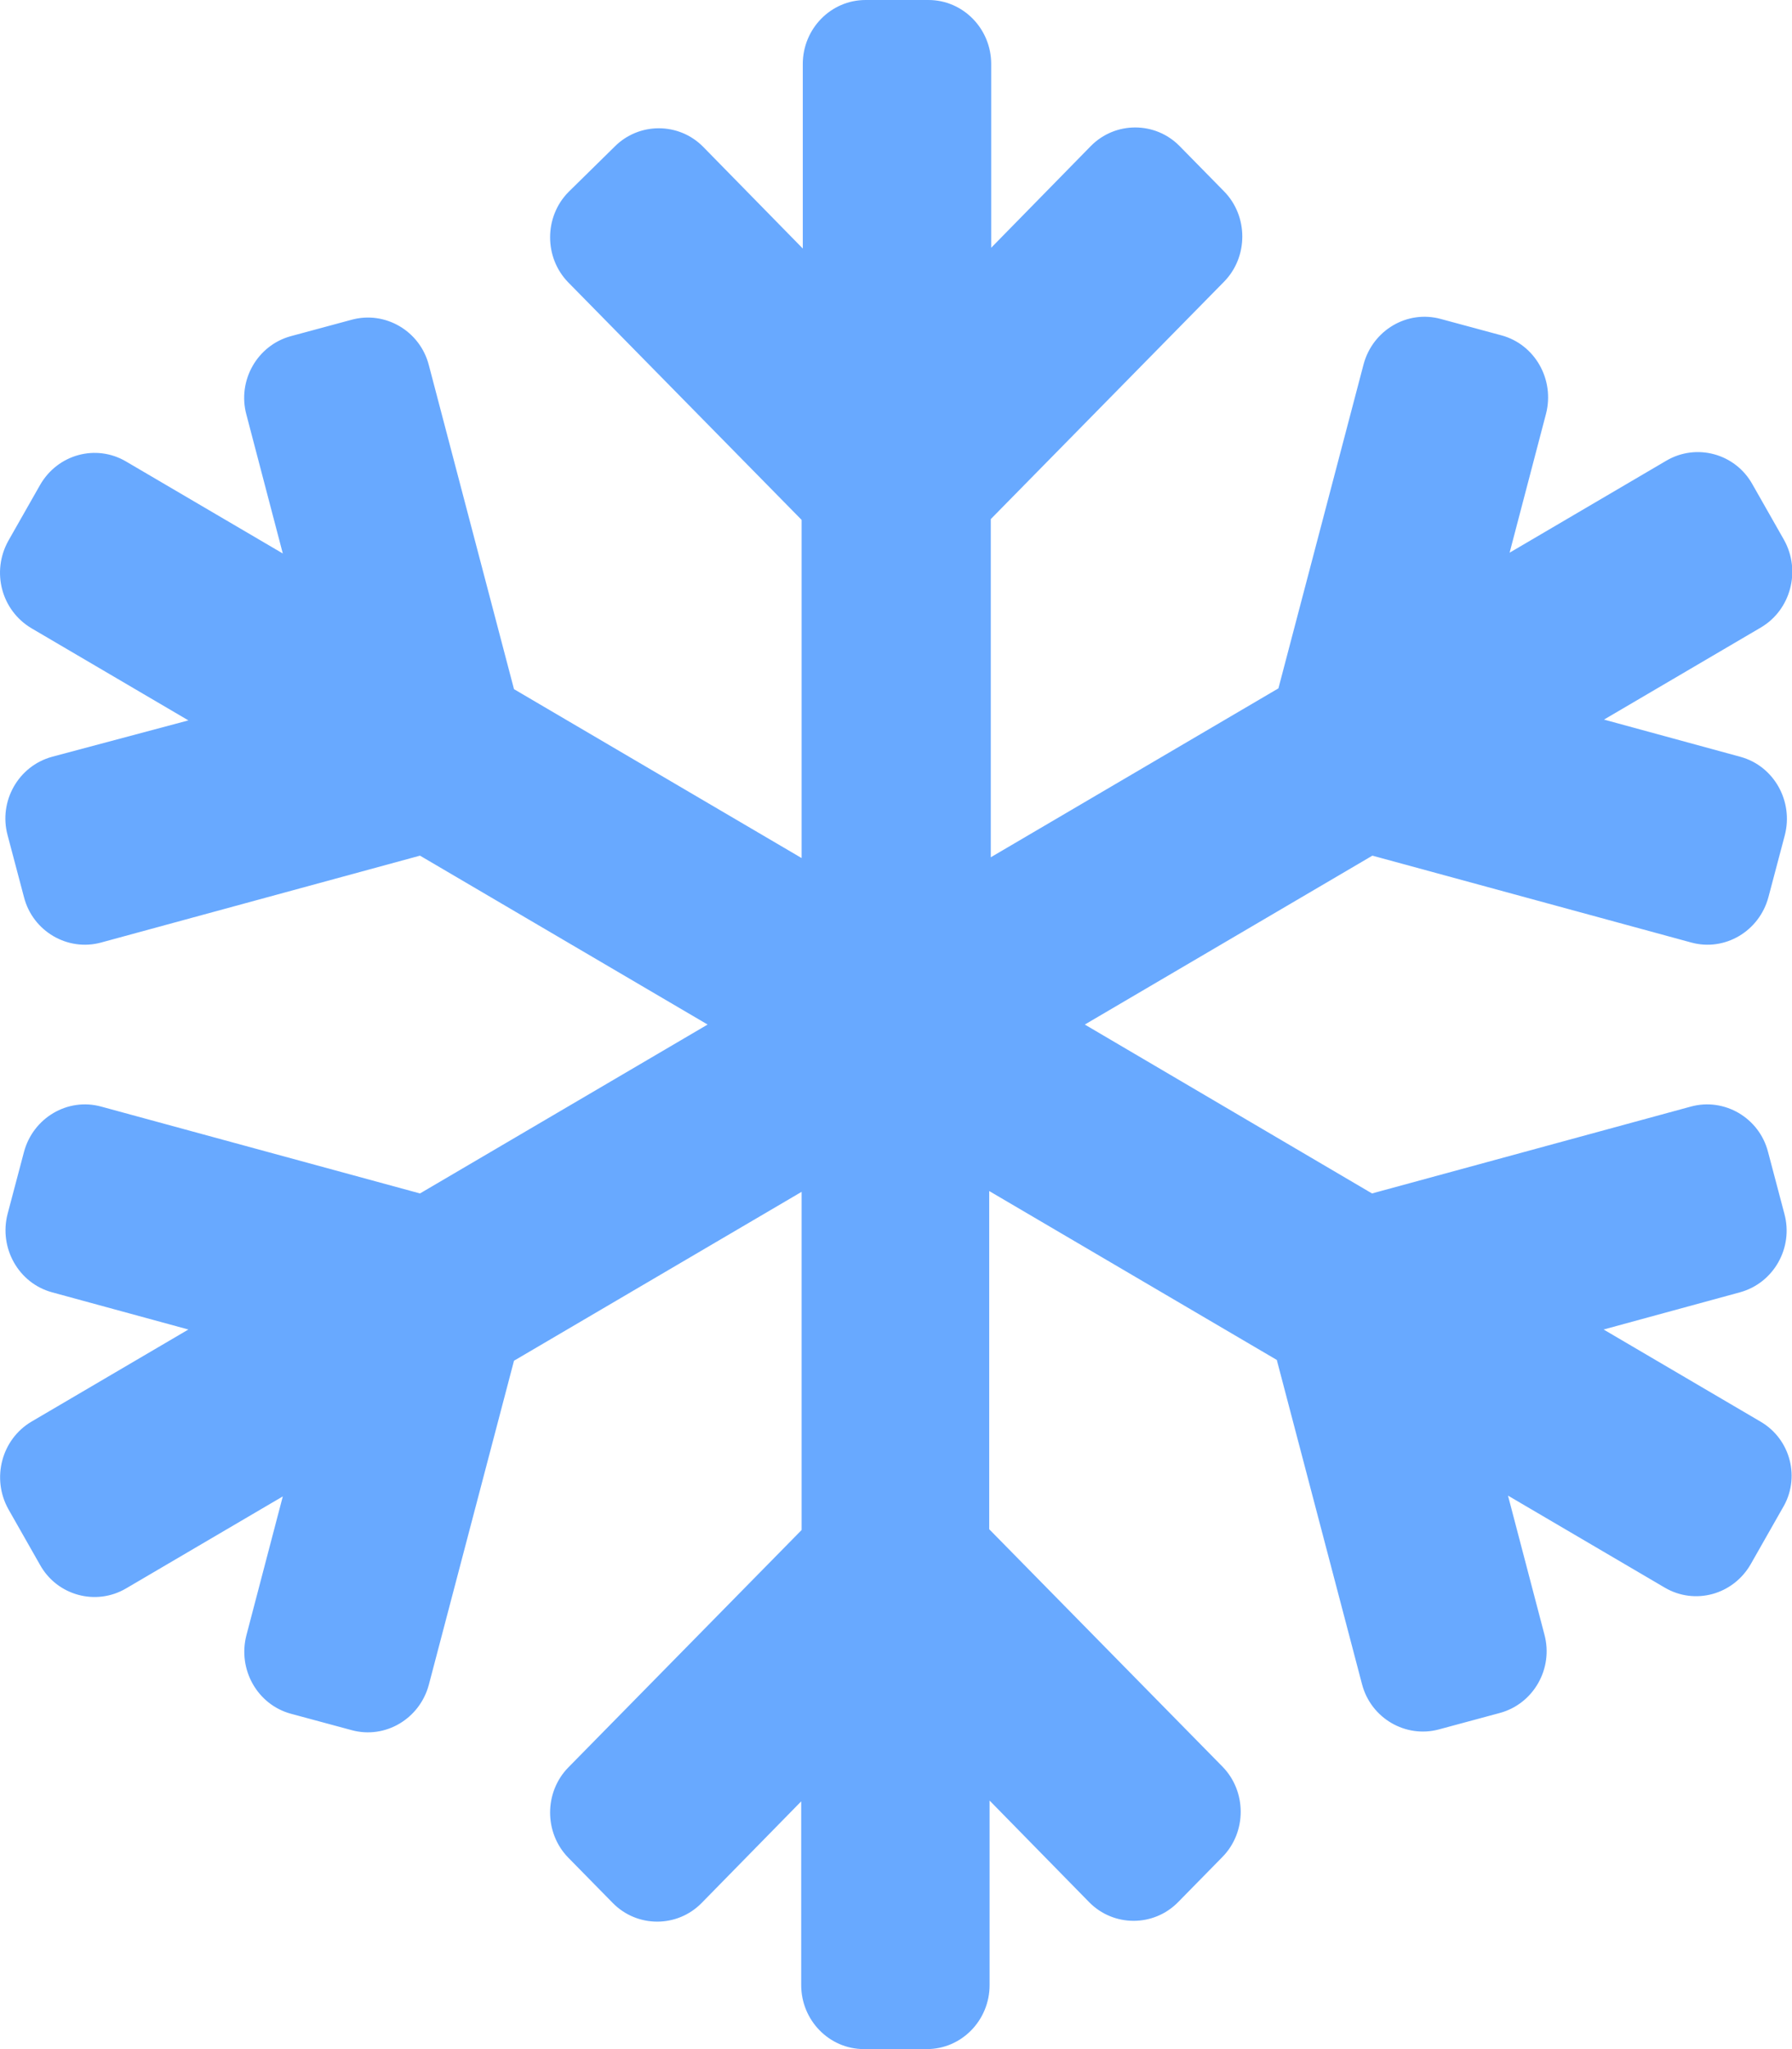 <svg width="70" height="80" viewBox="0 0 70 80" fill="none" xmlns="http://www.w3.org/2000/svg">
<g clip-path="url(#clip0_24_58)">
<path d="M68.766 55.5L62.641 51.906L67.969 50.453C69.281 50.094 70.063 48.719 69.703 47.391L69.063 44.969C68.719 43.641 67.359 42.844 66.047 43.203L53.594 46.594L42.375 40L53.609 33.406L66.063 36.797C67.375 37.156 68.719 36.359 69.078 35.031L69.719 32.609C70.063 31.281 69.297 29.906 67.984 29.547L62.656 28.094L68.781 24.5C69.953 23.812 70.359 22.281 69.688 21.078L68.453 18.906C67.781 17.703 66.266 17.297 65.094 17.984L58.969 21.578L60.391 16.156C60.734 14.828 59.969 13.453 58.656 13.094L56.281 12.453C54.969 12.094 53.625 12.891 53.266 14.219L49.938 26.875L38.703 33.469V20.266L47.813 11C48.766 10.031 48.766 8.438 47.813 7.469L46.078 5.703C45.125 4.734 43.563 4.734 42.609 5.703L38.719 9.672V2.5C38.719 1.125 37.625 0 36.266 0H33.813C32.453 0 31.359 1.125 31.359 2.5V9.703L27.469 5.734C26.516 4.766 24.953 4.766 24 5.734L22.203 7.5C21.25 8.469 21.25 10.062 22.203 11.031L31.313 20.297V33.5L20.078 26.906L16.75 14.25C16.406 12.922 15.047 12.125 13.734 12.484L11.359 13.125C10.047 13.484 9.266 14.859 9.625 16.188L11.047 21.609L4.922 18.016C3.75 17.328 2.25 17.734 1.563 18.938L0.328 21.109C-0.344 22.312 0.047 23.828 1.234 24.531L7.359 28.125L2.031 29.547C0.719 29.906 -0.062 31.281 0.297 32.609L0.938 35.031C1.281 36.359 2.641 37.156 3.953 36.797L16.406 33.406L27.641 40L16.406 46.594L3.953 43.203C2.641 42.844 1.297 43.641 0.938 44.969L0.297 47.391C-0.047 48.719 0.719 50.094 2.031 50.453L7.359 51.906L1.234 55.5C0.063 56.188 -0.344 57.719 0.328 58.922L1.563 61.094C2.234 62.297 3.75 62.703 4.922 62.016L11.047 58.422L9.625 63.844C9.281 65.172 10.047 66.547 11.359 66.906L13.734 67.547C15.047 67.906 16.391 67.109 16.75 65.781L20.078 53.125L31.313 46.531V59.734L22.203 69C21.25 69.969 21.25 71.562 22.203 72.531L23.938 74.297C24.891 75.266 26.453 75.266 27.406 74.297L31.297 70.328V77.5C31.297 78.875 32.391 80 33.75 80H36.203C37.563 80 38.656 78.875 38.656 77.5V70.297L42.547 74.266C43.5 75.234 45.063 75.234 46.016 74.266L47.75 72.5C48.703 71.531 48.703 69.938 47.75 68.969L38.641 59.703V46.5L49.875 53.094L53.203 65.75C53.547 67.078 54.906 67.875 56.219 67.516L58.594 66.875C59.906 66.516 60.688 65.141 60.328 63.812L58.906 58.391L65.031 61.984C66.203 62.672 67.703 62.266 68.391 61.062L69.625 58.891C70.344 57.719 69.953 56.188 68.766 55.5Z" fill="#68a9ff"/>
</g>
<defs>
<clipPath id="clip0_24_58">
<rect width="70" height="80" fill="white"/>
</clipPath>
</defs>
</svg>
